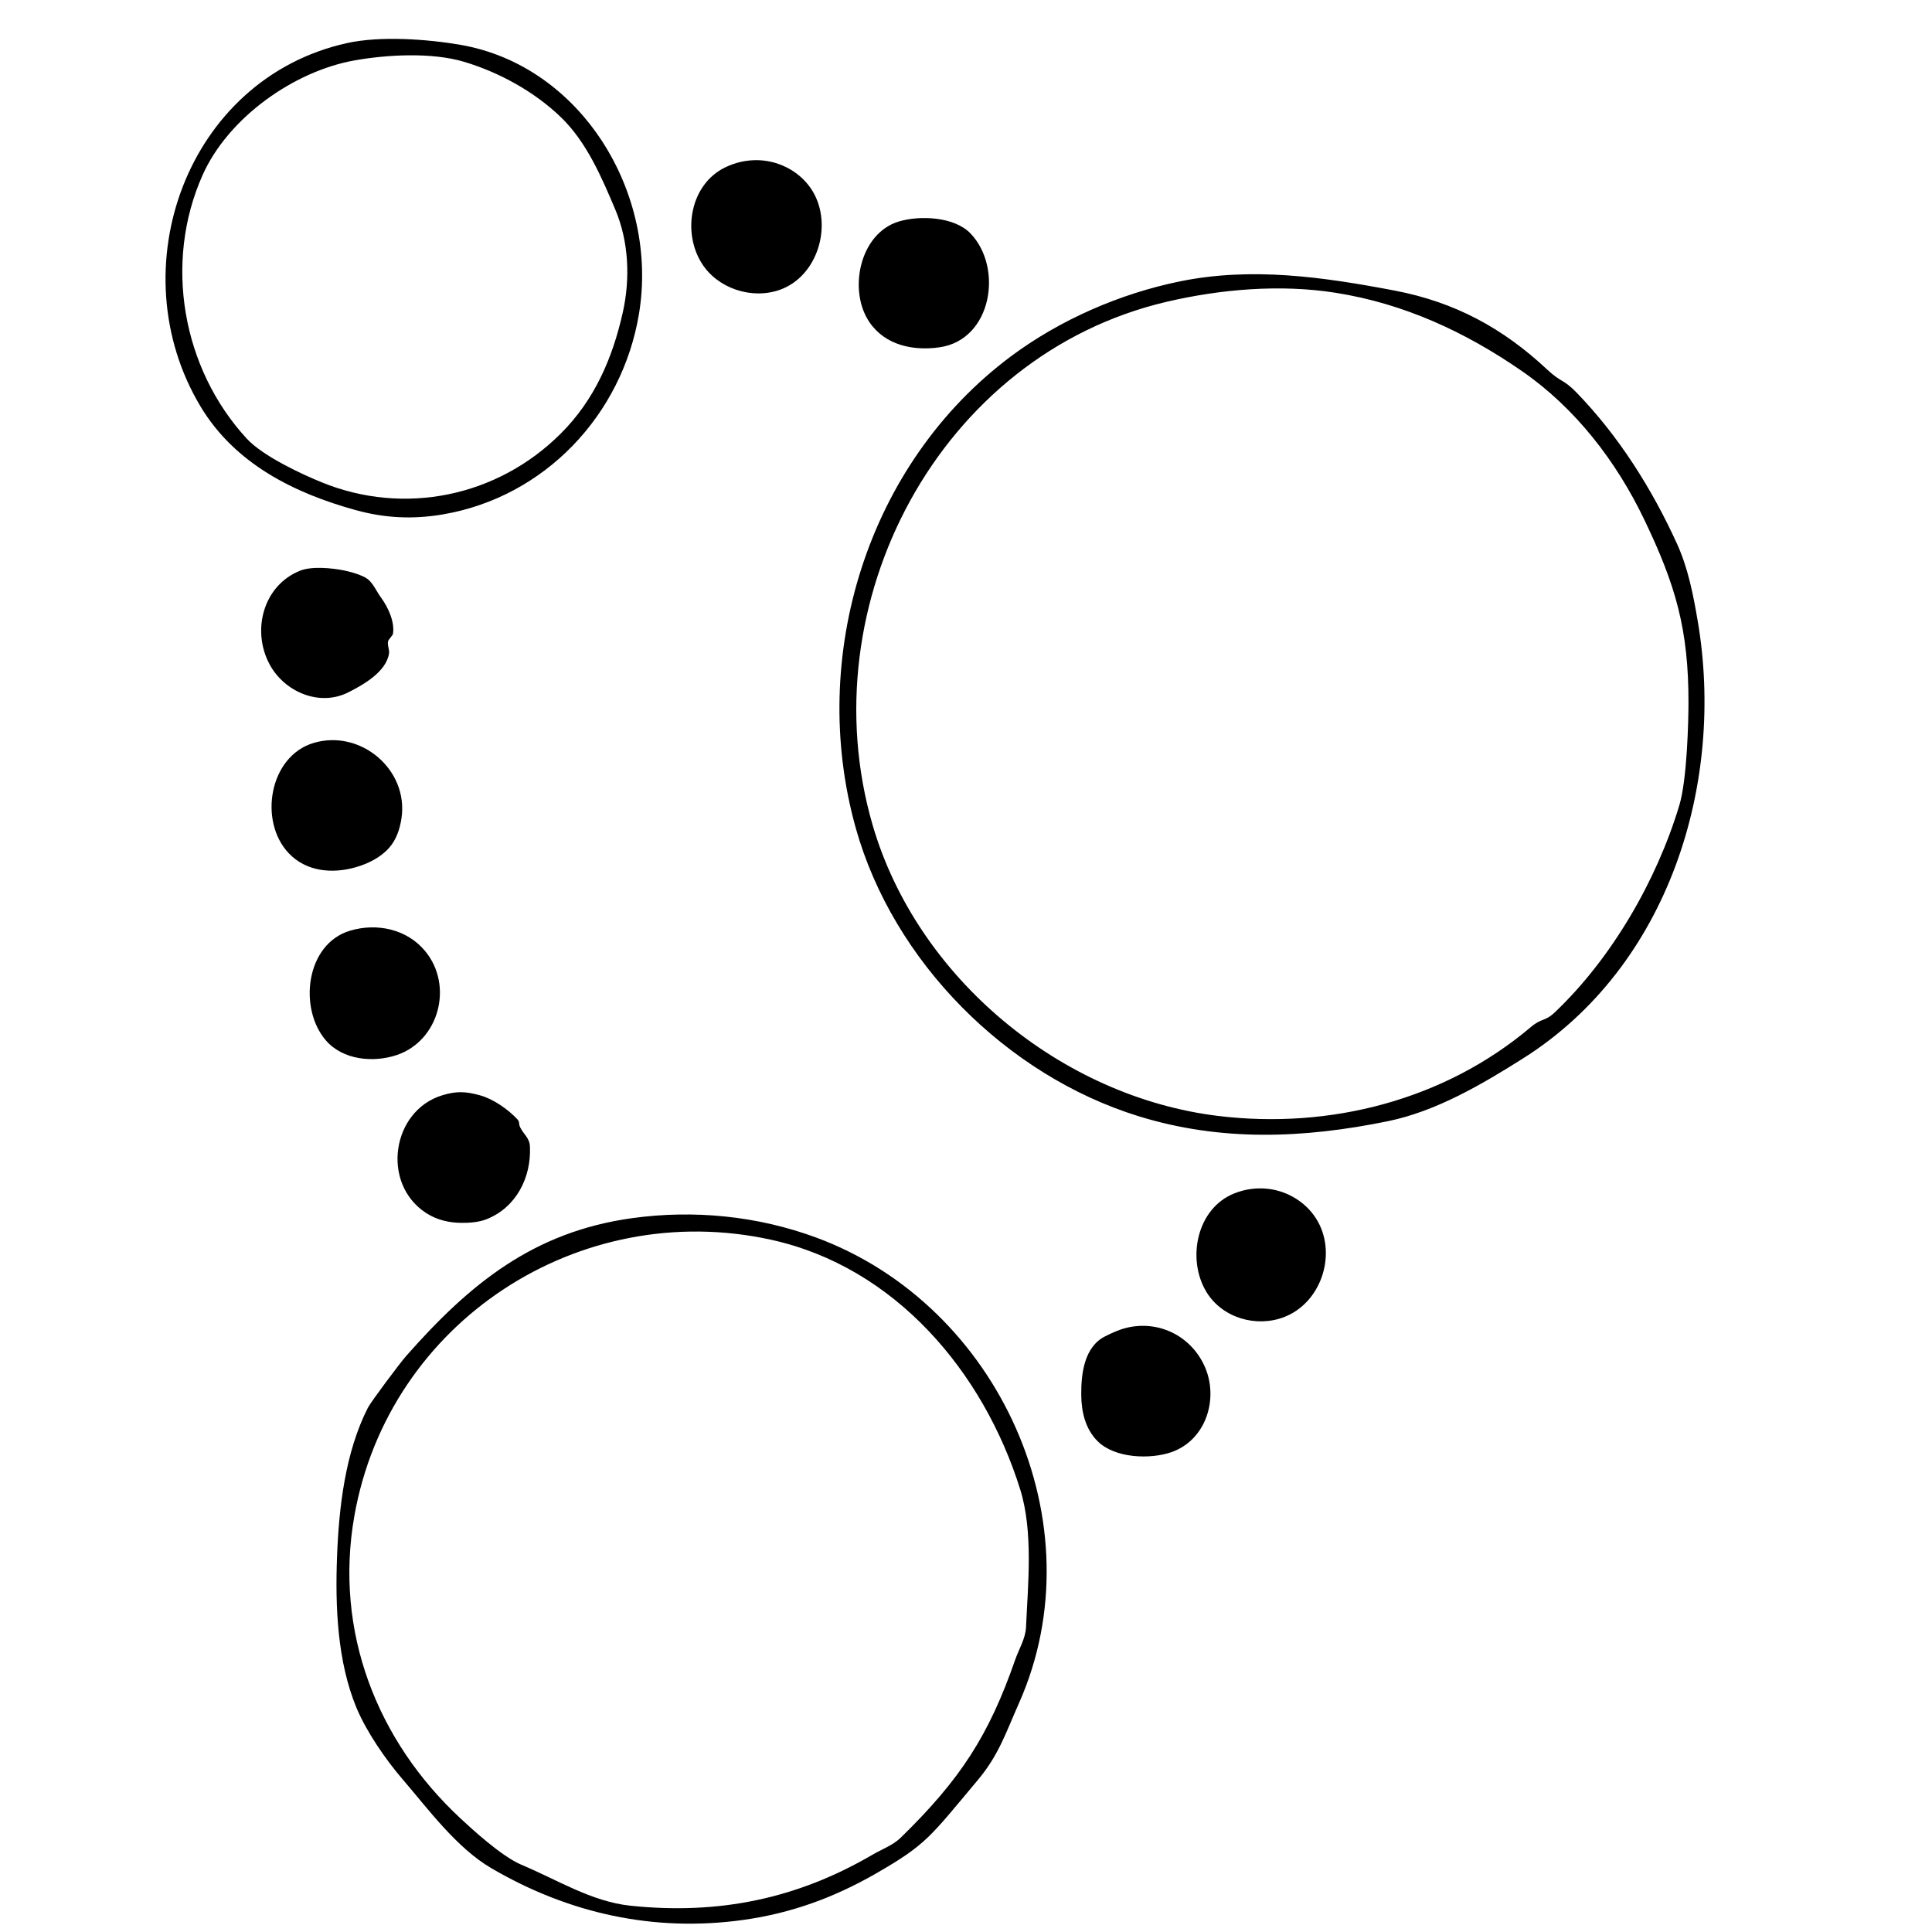 <svg width="100%" height="100%" viewBox="0 0 515 515" version="1.1" xmlns="http://www.w3.org/2000/svg" style="fill-rule:evenodd;clip-rule:evenodd;stroke-linejoin:round;stroke-miterlimit:2;">
    <g>
        <path d="M92.5,11.485C49.799,20.926 31.49,71.755 53.466,108.37C62.606,123.599 78.412,131.474 94.909,136C102.594,138.108 110.057,138.481 118,137.131C145.177,132.514 165.832,110.654 170.323,83.689C175.679,51.526 154.973,17.5 122.697,11.943C113.959,10.438 101.412,9.515 92.5,11.485M123.846,16.515C133.209,19.351 142.476,24.456 149.544,31.271C156.416,37.897 160.434,47.4 164.01,55.855C167.661,64.487 168.007,74.411 166,83.343C163.279,95.449 158.516,106.538 149.527,115.527C132.564,132.49 107.703,137.506 85.79,128.583C80.428,126.399 70.088,121.606 65.756,116.903C48.557,98.232 43.617,70.017 53.98,46.719C60.848,31.279 78.418,18.997 94.381,16.125C103.061,14.563 115.121,13.873 123.846,16.515M193.209,44.668C184.001,49.206 181.833,61.831 187.035,70.149C191.258,76.903 200.36,79.899 207.841,77.267C217.998,73.695 222.024,60.038 216.655,51.027C213.678,46.031 208.063,42.917 202.293,42.705C199.114,42.588 196.064,43.261 193.209,44.668M239.619,59.034C229.106,62.182 226.01,77.476 231.779,85.906C235.991,92.061 243.466,93.593 250.489,92.571C264.424,90.543 267.467,71.37 258.707,62.235C254.381,57.725 245.171,57.372 239.619,59.034M314.5,75.011C298.532,78.279 282.564,85.225 269.46,95C231.245,123.508 215.296,175.056 228.129,220.777C238.124,256.385 268.322,286.651 303.471,297.533C325.552,304.369 347.538,303.45 369.895,298.886C382.84,296.243 395.042,289.04 405.97,282.147C444.919,257.579 459.88,208.734 452.562,165.609C451.384,158.667 449.996,151.476 447.048,145C440.364,130.316 431.491,116.218 420.21,104.604C416.725,101.017 416.135,101.989 412.405,98.496C400.706,87.543 387.895,80.528 371.762,77.457C352.745,73.836 333.659,71.089 314.5,75.011M356,78.039C374.298,80.922 390.675,88.513 405.766,98.969C419.942,108.791 430.823,122.938 438.253,138.408C446.633,155.856 450.16,167.734 450.085,187.632C450.07,191.707 449.77,207.596 447.651,214.649C441.647,234.634 429.676,255.38 414.521,269.789C411.716,272.455 411.105,271.207 408,273.831C385.09,293.198 354.645,301.07 324.825,297.48C282.893,292.433 244.423,260.628 232.589,219.857C215.501,160.986 250.413,94.634 310.968,80.45C325.386,77.072 341.299,75.723 356,78.039M80.001,152.123C70.225,156.022 66.981,167.969 71.855,177.078C75.762,184.379 85.1,188.47 92.85,184.553C96.616,182.649 102.861,179.207 103.69,174.266C103.875,173.16 103.187,171.999 103.457,170.91C103.577,170.424 104.688,169.405 104.762,168.902C105.242,165.643 103.393,161.79 101.559,159.281C100.464,157.783 99.718,156.005 98.401,154.699C96.881,153.192 92.672,152.248 91.485,152.015C88.471,151.424 83.115,150.882 80.001,152.123M83.594,198.041C71.756,201.582 68.899,218.867 76.922,227.391C81.613,232.375 88.573,232.969 94.836,231.172C98.098,230.237 101.425,228.595 103.713,226.016C105.66,223.821 106.605,220.952 107.026,218.083C108.936,205.075 96.031,194.321 83.594,198.041M93.368,248.071C81.451,251.591 79.526,268.865 86.884,277.352C91.412,282.574 99.5,283.322 105.717,281.248C117.06,277.463 120.962,262.691 113.296,253.486C108.434,247.649 100.485,245.97 93.368,248.071M117.914,291.956C104.408,296.049 101.491,315.504 113.606,323.357C116.413,325.176 119.58,325.924 122.898,325.965C125.064,325.992 127.599,325.824 129.665,325.012C137.61,321.888 141.652,313.84 141.261,305.614C141.15,303.282 139.576,302.384 138.67,300.517C138.12,299.384 138.695,299.188 137.832,298.271C135.398,295.682 131.457,292.941 128,291.985C124.151,290.92 121.73,290.799 117.914,291.956M329.001,318.123C318.971,322.122 316.297,335.667 321.586,344.382C325.782,351.295 334.819,353.936 342.259,351.098C352.032,347.372 356.336,334.726 351.314,325.645C348.597,320.733 343.382,317.446 337.827,316.876C334.796,316.565 331.833,316.994 329.001,318.123M168.5,324.715C142.135,328.358 125.184,342.269 108.266,361.456C106.593,363.353 98.848,373.708 98.052,375.276C92,387.196 90.334,401.88 89.839,415.009C89.343,428.146 89.902,442.915 95.036,455.265C97.65,461.553 102.805,469.053 107.296,474.268C114.063,482.125 121.677,492.557 130.985,498C151.612,510.061 174.295,515.095 198.104,511.785C210.919,510.003 222.331,505.826 233.505,499.406C246.999,491.653 247.904,489.686 260.64,474.5C266.262,467.797 268.105,461.902 271.619,454C292.803,406.366 266.446,347.916 217.543,329.877C201.924,324.116 184.974,322.437 168.5,324.715M205.5,330.462C238.603,337.721 262.141,365.659 271.941,397C275.474,408.299 274.006,422.367 273.498,433.75C273.362,436.79 271.619,439.54 270.618,442.414C263.61,462.543 256.131,474.2 240.126,489.835C238.023,491.889 235.116,492.914 232.578,494.397C212.389,506.195 191.482,510.456 168,507.986C157.729,506.906 148.523,501.075 139,497.078C133.616,494.818 125.487,487.259 122.792,484.759C100.519,464.089 89.017,434.893 94.463,404.078C103.627,352.227 154.513,319.282 205.5,330.462M300.275,353.949C298.299,354.432 296.426,355.3 294.606,356.208C288.936,359.036 288.181,366.346 288.22,371.8C288.252,376.324 289.303,380.953 292.65,384.235C297.226,388.723 306.552,389.069 312.249,387.092C321.609,383.845 325.012,372.56 321,363.965C317.267,355.967 308.723,351.886 300.275,353.949"/>
    </g>
</svg>
